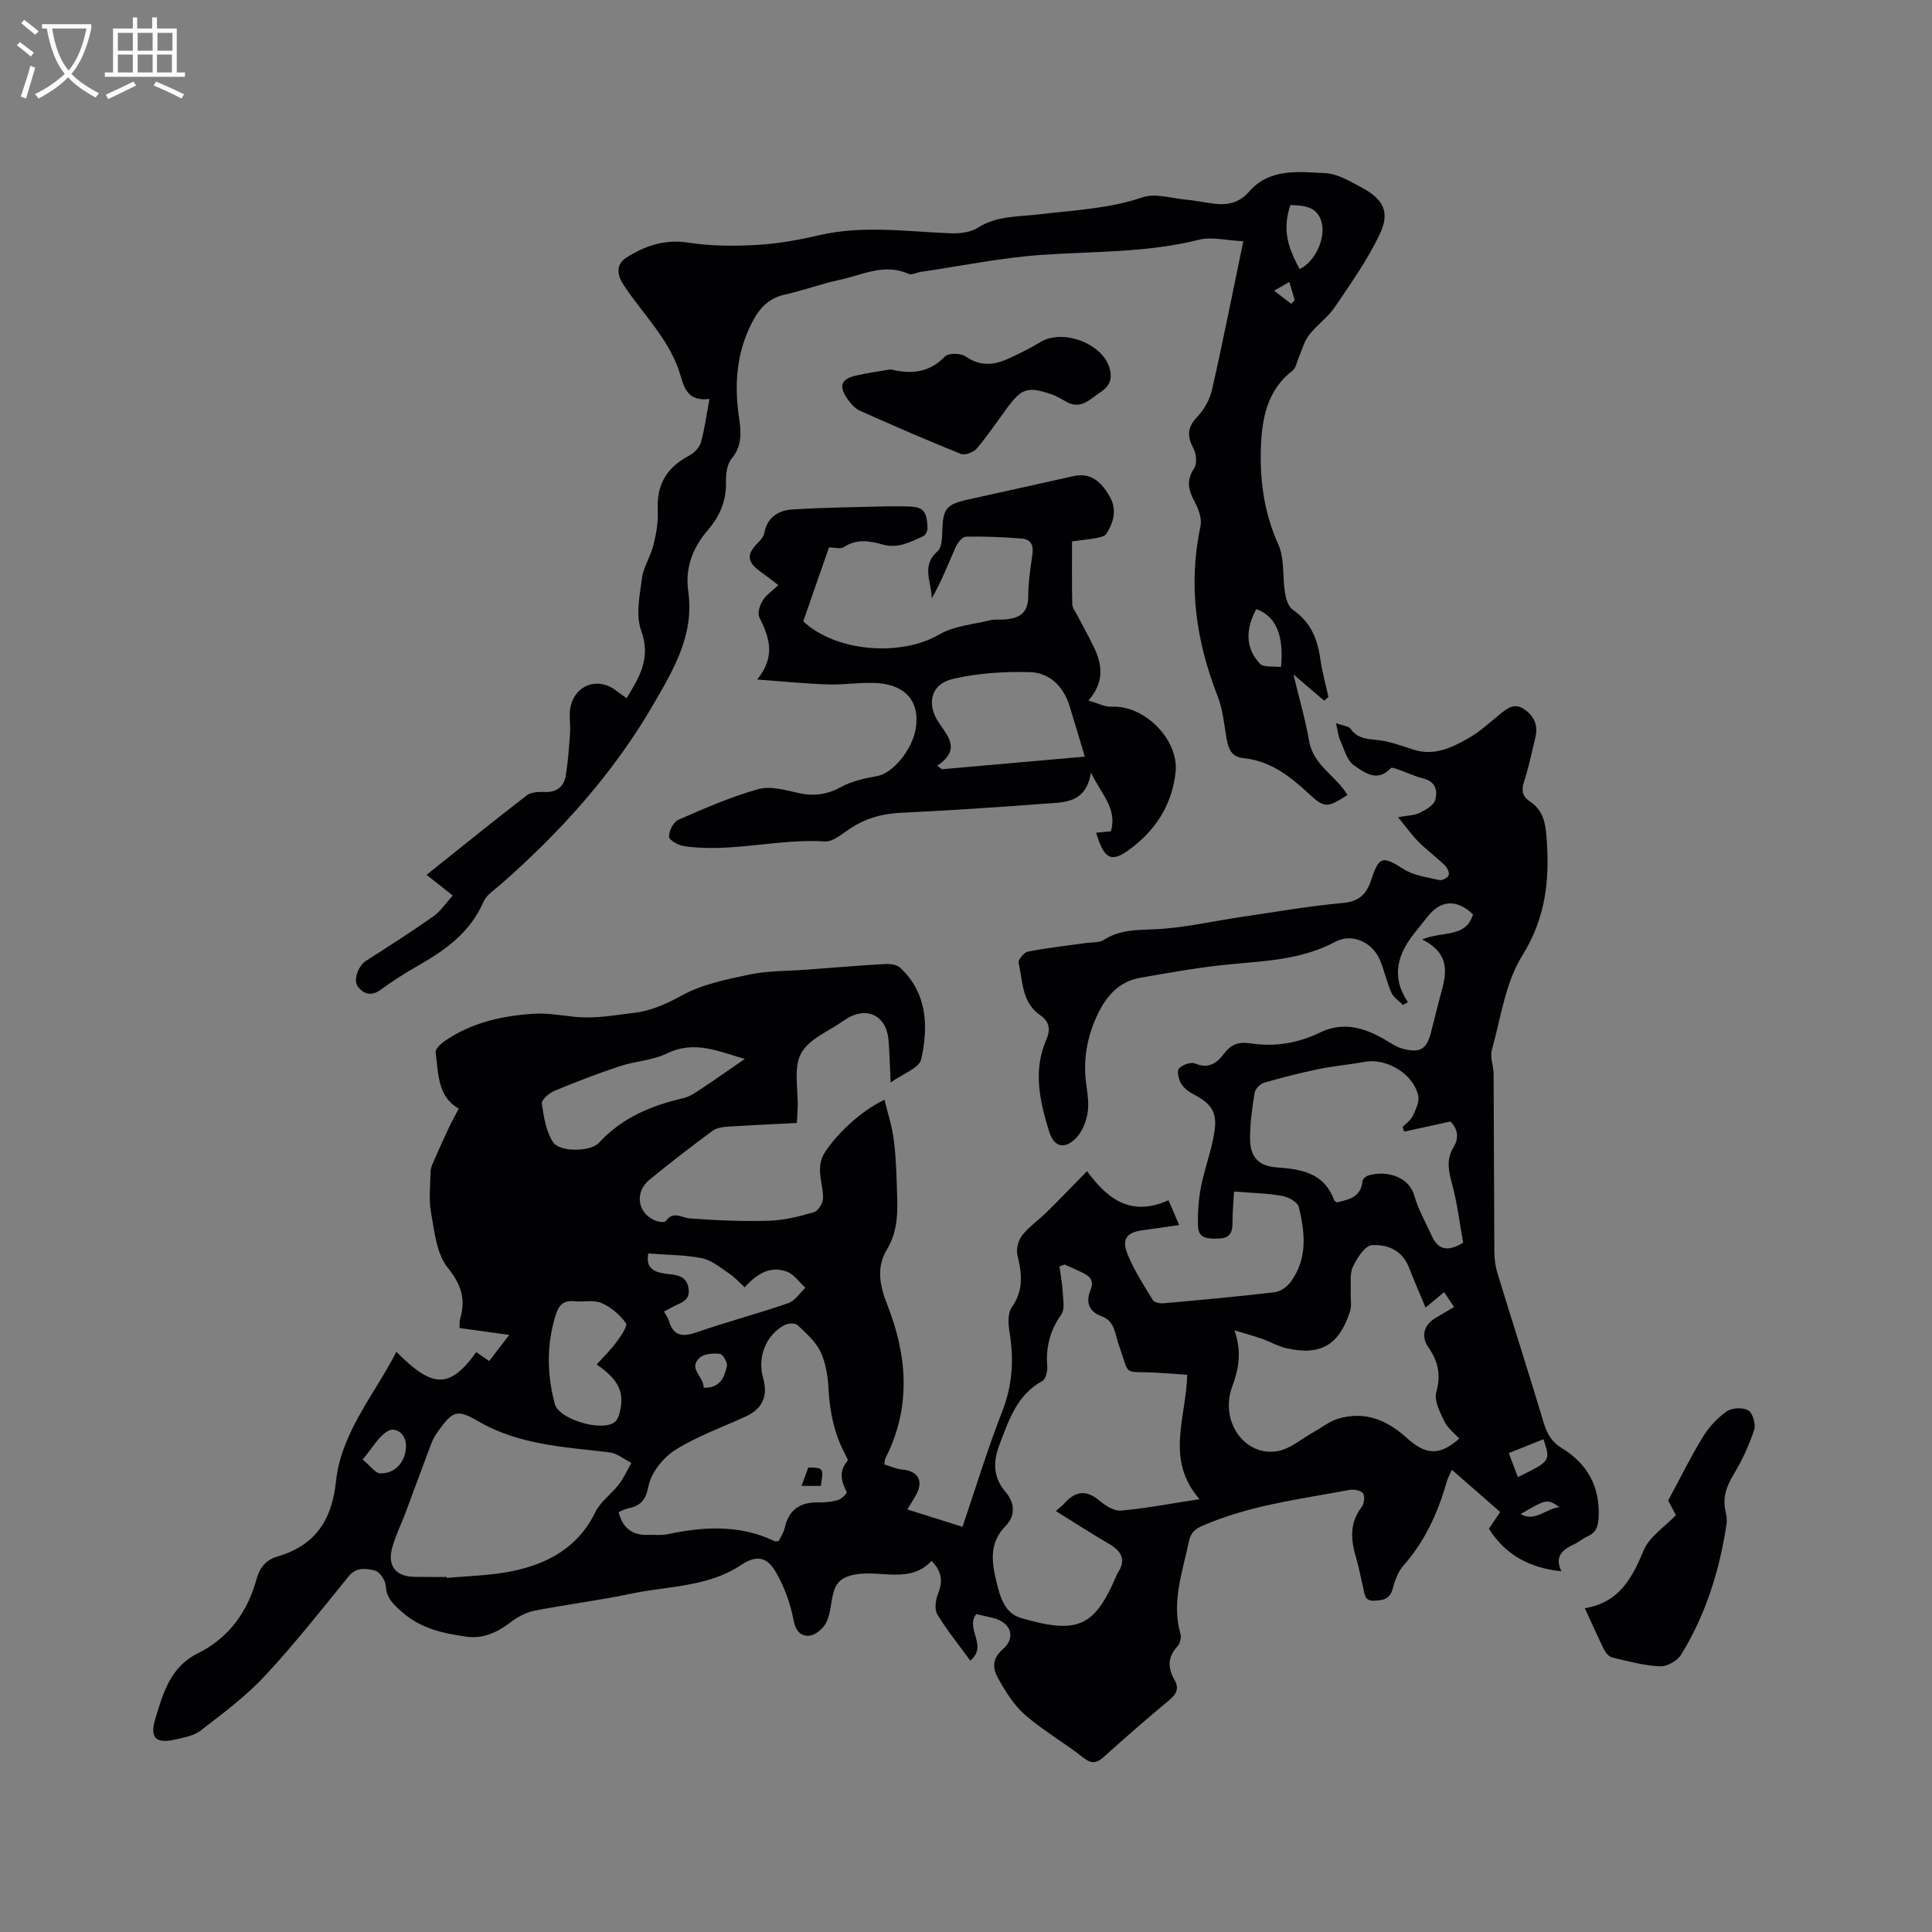 <svg enable-background="new 0 0 400 400" viewBox="0 0 400 400" xmlns="http://www.w3.org/2000/svg"><rect x="0" y="0" width="400" height="400" fill="#808080" stroke="none"/><g fill="#010103"><path d="m294.44 194.5c4.3-1.78 9.04-.26 10.53-5.18-3.23-3.14-6.56-3.04-9.27.3-.94 1.15-1.85 2.32-2.78 3.48-3.54 4.4-5.01 9.07-1.43 14.39-.34.2-.68.39-1.01.59-.83-.85-1.96-1.55-2.41-2.57-.95-2.11-1.42-4.43-2.29-6.59-1.55-3.83-5.8-5.82-9.38-3.91-6.8 3.63-14.15 3.93-21.55 4.62-6.3.59-12.55 1.72-18.79 2.81-4.46.78-7.1 3.88-8.93 7.83-2.1 4.54-2.93 9.25-2.23 14.24.28 1.98.59 4.07.26 6-.3 1.77-1.08 3.74-2.29 5.02-2.38 2.52-4.65 2.02-5.66-1.26-1.91-6.2-3.38-12.55-.62-18.91.95-2.2.73-3.84-1.24-5.19-3.82-2.62-3.56-6.99-4.47-10.8-.15-.63 1.13-2.19 1.93-2.35 4-.78 8.06-1.22 12.1-1.79 1.23-.17 2.67-.03 3.63-.64 3.3-2.12 6.81-2.03 10.57-2.2 5.98-.26 11.9-1.66 17.86-2.54 7.01-1.03 14.01-2.26 21.06-2.9 3.36-.31 4.89-1.83 5.84-4.71 1.65-5.04 2.38-5.06 6.73-2.3 2.11 1.34 4.89 1.69 7.41 2.27.57.13 1.7-.47 1.92-1.01.2-.5-.28-1.55-.77-2.02-1.75-1.69-3.73-3.15-5.45-4.87-1.39-1.39-2.54-3.02-4.26-5.11 1.96-.37 3.36-.37 4.49-.91 1.24-.61 2.87-1.53 3.2-2.65.53-1.79.17-3.79-2.37-4.43-1.74-.44-3.38-1.23-5.08-1.82-.58-.2-1.54-.59-1.75-.36-2.8 3.06-5.5.88-7.62-.58-1.47-1.01-2.03-3.4-2.87-5.23-.38-.82-.45-1.78-.85-3.49 1.42.51 2.59.57 3.01 1.15 1.43 2.01 3.34 2.11 5.55 2.33 2.53.26 5.02 1.2 7.47 1.99 4.26 1.38 7.9-.38 11.36-2.34 2.37-1.34 4.43-3.26 6.57-5 1.54-1.25 3.01-2.42 5.06-.99 2.06 1.43 2.85 3.36 2.27 5.78-.73 3.09-1.39 6.21-2.37 9.23-.59 1.82-.28 3.07 1.23 4.06 2.76 1.83 3.22 4.42 3.46 7.6.65 8.66-.17 16.49-5.05 24.32-3.51 5.64-4.45 12.91-6.28 19.53-.42 1.52.35 3.34.36 5.02.07 12.28.07 24.56.15 36.85.01 1.45.22 2.96.64 4.34 3.16 10.32 6.46 20.6 9.57 30.94.68 2.24 1.62 3.97 3.69 5.23 5.32 3.24 7.99 7.93 7.69 14.32-.09 1.91-.49 3.21-2.3 4-.96.42-1.78 1.16-2.74 1.61-2.39 1.12-4.18 2.5-2.67 5.62-6.49-.69-11.51-3.28-15.01-8.82.67-.99 1.44-2.11 2.35-3.45-3.27-2.86-6.52-5.7-10.02-8.75-.43 1-.83 1.71-1.05 2.46-1.82 6.37-4.48 12.28-8.94 17.33-1.13 1.28-1.81 3.13-2.26 4.83-.57 2.18-1.99 2.4-3.81 2.49-2.1.11-1.99-1.46-2.3-2.73-.51-2.06-.86-4.15-1.47-6.18-1.09-3.68-1.4-7.17 1.16-10.49.52-.67.71-2.24.28-2.83-.45-.61-1.9-.88-2.8-.71-10.28 1.93-20.72 3.18-30.45 7.43-1.66.72-2.45 1.52-2.82 3.31-1.29 6.29-3.63 12.44-1.73 19.05.22.77-.09 2.03-.63 2.61-2.06 2.2-2.01 4.46-.62 6.89 1.04 1.82.43 2.99-1.12 4.28-4.57 3.79-9.04 7.7-13.46 11.67-1.5 1.35-2.53 1.56-4.26.2-3.91-3.07-8.29-5.58-12.04-8.82-2.31-2-4.05-4.81-5.57-7.52-1.09-1.95-1.49-4.03.91-6.1 2.86-2.46 1.66-5.6-2.06-6.51-1.2-.29-2.41-.54-3.43-.77-2.35 3.08 2.52 6.48-1.23 9.63-2.38-3.27-4.84-6.29-6.83-9.59-.62-1.04-.36-2.98.15-4.25.98-2.45.89-4.51-1.34-6.82-4.45 4.81-10.45 1.85-15.84 2.83-2.53.46-3.85 1.49-4.46 3.69-.57 2.03-.57 4.29-1.45 6.15-.59 1.25-2.18 2.65-3.47 2.81-1.75.22-2.92-.87-3.36-3.22-.64-3.45-1.91-6.94-3.68-9.97-1.86-3.2-4.05-3.51-7.13-1.46-6.96 4.65-15.15 4.34-22.84 5.97-6.63 1.4-13.37 2.22-20.02 3.53-1.74.34-3.5 1.31-4.93 2.4-2.74 2.07-5.61 3.45-9.09 2.97-4.86-.67-9.54-1.7-13.41-5.15-1.71-1.53-3.18-2.81-3.32-5.37-.06-1.15-1.27-2.94-2.26-3.18-1.77-.42-3.81-.79-5.45 1.23-5.67 7-11.27 14.09-17.41 20.68-3.92 4.2-8.64 7.7-13.22 11.23-1.42 1.1-3.5 1.45-5.34 1.87-3.93.89-5.23-.38-4.03-4.32 1.61-5.3 3.09-10.71 8.79-13.54 6.4-3.18 10.29-8.54 12.17-15.4.63-2.29 1.92-3.95 4.29-4.64 7.76-2.26 11.29-7.41 12.14-15.5 1.08-10.21 7.97-18.01 12.52-26.9 7.52 7.65 11.06 7.66 16.54.08.82.57 1.65 1.13 2.68 1.84 1.32-1.72 2.56-3.34 4.14-5.41-3.78-.52-6.97-.97-10.31-1.43.06-.8 0-1.43.17-2 1.18-4.05.17-7.05-2.62-10.53-2.3-2.87-2.71-7.42-3.42-11.33-.51-2.77-.16-5.7-.1-8.55.01-.69.34-1.4.62-2.06.99-2.27 2-4.52 3.05-6.76.65-1.39 1.4-2.73 2.16-4.19-4.47-2.55-4.18-7.33-4.79-11.64-.1-.67 1-1.73 1.78-2.28 5.57-3.89 12-5.31 18.59-5.73 3.62-.23 7.3.77 10.96.77 3.24 0 6.48-.56 9.71-.94 3.59-.43 6.68-1.83 9.93-3.61 4.24-2.32 9.29-3.35 14.12-4.35 3.81-.79 7.8-.69 11.7-.99 5.47-.41 10.93-.87 16.4-1.18 1.01-.06 2.35.17 3.03.81 5.62 5.28 5.8 12.14 4.33 18.89-.41 1.87-3.91 3.08-6.34 4.84-.17-3.42-.21-6.2-.46-8.97-.45-4.88-4.5-6.84-8.63-4.25-.18.11-.37.22-.54.34-3.09 2.23-7.32 3.85-8.93 6.88-1.6 3.01-.56 7.42-.69 11.22-.03.94-.1 1.88-.17 3.16-4.82.25-9.53.45-14.24.76-1.11.07-2.4.25-3.24.88-4.43 3.28-8.81 6.63-13.06 10.14-3.3 2.73-2.32 7.34 1.69 8.58.54.17 1.52.23 1.73-.06 1.55-2.19 3.25-.66 5.03-.53 5.44.4 10.91.63 16.35.47 3.13-.09 6.29-.89 9.31-1.78.87-.26 1.87-1.94 1.86-2.96-.01-3.18-1.69-6.3.43-9.52 2.47-3.76 7.42-8.5 12.29-10.79.7 2.94 1.63 5.73 1.96 8.58.47 3.99.56 8.03.67 12.06.1 3.6-.13 7.03-2.14 10.38-2.16 3.6-1.57 7.27.08 11.44 3.95 9.96 4.96 20.32.22 30.52-.22.48-.48.94-.68 1.43-.08.18-.05.41-.11 1.11 1.15.34 2.37.92 3.64 1.04 3.41.31 4.55 2.46 2.76 5.51-.47.81-.98 1.6-1.69 2.75 3.89 1.22 7.54 2.37 11.44 3.6 2.76-8.13 5.18-16.12 8.22-23.88 2.13-5.45 2.45-10.79 1.51-16.44-.28-1.68-.4-3.93.48-5.16 2.51-3.54 2.07-7 1.15-10.81-.3-1.24.21-3.06 1.02-4.09 1.42-1.8 3.41-3.15 5.07-4.78 2.74-2.71 5.41-5.5 8.32-8.47 3.81 5.13 8.63 9.73 16.87 6.02.56 1.29 1.26 2.9 2.22 5.13-2.68.38-5 .74-7.33 1.04-3.53.44-4.67 1.79-3.33 5.08 1.35 3.3 3.33 6.36 5.2 9.42.3.49 1.46.72 2.19.66 7.71-.69 15.41-1.38 23.09-2.29 1.17-.14 2.53-1.14 3.26-2.13 3.55-4.8 2.98-10.23 1.68-15.54-.25-1.01-2.17-2.05-3.47-2.28-3.1-.54-6.28-.6-9.93-.9-.12 2.24-.34 4.3-.32 6.36.02 1.99-.48 3.31-2.76 3.37-2.07.05-4.34.22-4.4-2.65-.05-2.7.12-5.46.64-8.1.75-3.82 2.2-7.52 2.78-11.36.63-4.1-.71-5.87-4.39-7.78-.98-.51-2.01-1.3-2.54-2.23-.5-.88-.89-2.59-.42-3.08.72-.76 2.46-1.4 3.32-1.04 2.79 1.18 4.5-.03 6-2.02 1.39-1.85 2.93-2.53 5.4-2.15 5 .77 9.87.02 14.52-2.25 4.76-2.32 9.25-.98 13.53 1.56 1.17.69 2.35 1.51 3.64 1.83 3.63.91 4.88.07 5.81-3.56.47-1.85.94-3.69 1.4-5.54 1.21-4.94 3.75-10.01-3.27-13.55zm-48.65 90.13c-2.28-.15-4.36-.32-6.45-.43-7.09-.4-5.29 1-7.71-5.77-.79-2.2-.75-4.9-3.6-5.93-2.61-.94-3.26-2.96-2.27-5.36.76-1.84.06-2.81-1.44-3.55-1.29-.64-2.61-1.2-3.92-1.79-.35.14-.7.29-1.05.43.23 1.68.56 3.35.65 5.04.08 1.66.53 3.77-.28 4.9-2.34 3.31-3.21 6.76-2.9 10.71.08 1.01-.3 2.65-.99 3.03-5.35 2.91-6.99 8.21-8.95 13.33-1.31 3.4-1.22 6.7 1.23 9.54 2.12 2.46 2.1 5.11.08 7.16-3.47 3.54-2.85 7.55-1.89 11.53.73 3.02 1.64 6.51 5.09 7.52 11.71 3.43 15.16 1.79 19.6-8.4.13-.29.22-.6.39-.86 1.84-2.75.87-4.56-1.78-6.1-3.68-2.13-7.25-4.46-11-6.79.66-.59 1.26-1.02 1.75-1.57 2.23-2.51 4.49-2.92 7.23-.62 1.24 1.04 3.02 2.23 4.45 2.11 5.21-.47 10.37-1.46 16.32-2.37-7.23-8.26-2.69-17.04-2.56-25.76zm49.36-13.91c-1.25-3-2.42-5.67-3.48-8.39-1.38-3.52-4.52-4.75-7.64-4.53-1.45.1-3.09 2.7-3.94 4.5-.69 1.48-.36 3.46-.44 5.22-.06 1.34.25 2.79-.15 4.01-2.28 7.02-6.11 9.21-13.22 7.59-1.72-.39-3.3-1.34-4.98-1.93-1.69-.59-3.42-1.06-5.72-1.77 1.57 4.56.87 8.04-.46 11.64-2.63 7.1 2.47 14.52 9.33 13.39 2.71-.45 5.13-2.64 7.67-4.04 1.61-.89 3.12-2.12 4.84-2.65 5.51-1.7 10.13.18 14.26 3.92 4.08 3.69 6.9 3.68 10.9.17-1.05-1.18-2.43-2.2-3.08-3.57-.9-1.89-2.16-4.3-1.67-6.04 1-3.57.38-6.38-1.61-9.25-1.62-2.34-.98-4.7 1.47-6.13 1.24-.73 2.48-1.46 3.82-2.26-.79-1.18-1.41-2.11-2.06-3.08-1.29 1.08-2.33 1.94-3.84 3.2zm-202.67 55.77c.01.07.01.14.02.21 4.42-.42 8.92-.49 13.25-1.35 7.53-1.5 13.89-4.86 17.51-12.28 1.07-2.19 3.35-3.76 4.88-5.76 1.03-1.35 1.73-2.95 2.58-4.43-1.5-.75-2.94-1.99-4.51-2.18-9.34-1.13-18.77-1.51-27.26-6.48-4.31-2.52-5.26-2.06-8.19 2.03-.55.77-1.07 1.6-1.41 2.48-1.83 4.82-3.59 9.66-5.4 14.49-.89 2.37-2.03 4.67-2.72 7.1-1.1 3.83.68 6.1 4.57 6.15 2.23.05 4.45.02 6.68.02zm68.76-7.45c.39-.84 1.01-1.73 1.23-2.72.85-3.78 3.21-5.35 6.98-5.26 1.36.03 2.78-.11 4.08-.5.73-.22 1.88-1.41 1.77-1.63-1.13-2.25-1.69-4.35.19-6.51.13-.15-.23-.77-.42-1.14-2.29-4.27-3.28-8.84-3.53-13.67-.13-2.61-.55-5.39-1.64-7.71-1.01-2.14-3-3.87-4.77-5.55-.48-.46-1.92-.41-2.63-.04-3.9 2.01-5.74 6.66-4.51 10.97 1.07 3.72-.11 6.39-3.57 7.98-4.9 2.26-10.07 4.07-14.59 6.92-2.51 1.58-5 4.68-5.56 7.49-.6 3.02-1.7 4.11-4.27 4.64-.68.14-1.32.51-1.92.75.83 3.42 2.96 4.86 6.24 4.72 1.27-.05 2.57.13 3.79-.12 7.57-1.6 15.05-2.05 22.28 1.43.17.09.42-.01.85-.05zm129.47-84.75c-.1-.32-.21-.64-.31-.95.72-.75 1.67-1.39 2.1-2.29.61-1.3 1.39-2.9 1.13-4.17-.95-4.57-6.64-7.91-11.17-7.03-3.11.6-6.29.83-9.4 1.48-3.81.79-7.59 1.74-11.32 2.83-.82.24-1.87 1.29-1.99 2.1-.51 3.23-.99 6.51-.93 9.76.08 3.62 1.84 5.4 5.48 5.67 5.13.37 9.86 1.13 11.91 6.79.06.17.32.26.58.47 2.43-.6 4.97-1.03 5.29-4.39.04-.44.7-1.03 1.19-1.18 3.05-.97 8.28-.32 9.59 4.3.8 2.81 2.33 5.42 3.54 8.12 1.2 2.7 3.02 3.62 6.53 1.5-.7-3.86-1.2-8.13-2.31-12.24-.73-2.69-1.21-5.06.33-7.57 1.2-1.95.83-3.79-.64-5.29-3.32.71-6.46 1.4-9.6 2.09zm-136.51-15.05c-5.51-1.59-10.44-3.9-16.1-1.14-2.97 1.45-6.56 1.58-9.75 2.64-4.59 1.52-9.11 3.26-13.58 5.12-1.09.46-2.7 1.87-2.59 2.63.39 2.75.88 5.76 2.34 8.01 1.3 2.01 7.69 2.05 9.5.09 4.8-5.21 10.83-7.69 17.49-9.24 1.48-.34 2.84-1.39 4.15-2.25 2.73-1.8 5.39-3.69 8.54-5.86zm-30.66 63.26c1.45-1.61 2.9-3.02 4.08-4.62.9-1.22 2.38-3.38 1.97-3.94-1.25-1.74-3.11-3.32-5.07-4.17-1.63-.7-3.75-.16-5.64-.36-2.05-.22-3.11.67-3.72 2.53-2.04 6.22-1.95 12.49-.3 18.73.85 3.21 9.8 5.84 12.42 3.75.58-.46.89-1.4 1.07-2.18.95-4.05-.29-6.61-4.81-9.74zm10.69-22.98c-.69 3.37 1.64 4 4.25 4.27 2.01.21 3.76.56 4.09 3.06.33 2.51-1.68 2.86-3.2 3.69-.61.34-1.23.65-1.89 1 .41.76.82 1.28.99 1.87.93 3.19 2.78 3.46 5.73 2.44 6.29-2.18 12.75-3.88 19.04-6.06 1.37-.47 2.35-2.09 3.51-3.18-1.26-1.14-2.34-2.76-3.82-3.32-3.53-1.33-6.3.53-8.75 3.23-1.1-1-2.02-2.05-3.14-2.8-1.82-1.22-3.65-2.79-5.69-3.21-3.54-.72-7.25-.68-11.12-.99zm-59.15 42.66c1.68 1.38 2.62 2.82 3.62 2.86 3.17.11 5.34-2.48 5.36-5.68.02-2.58-2.22-3.9-3.61-3.16-2.02 1.07-3.3 3.53-5.37 5.98zm70.6-14.86c3.51.09 4.3-2.24 4.82-4.47.17-.74-.82-2.47-1.43-2.54-1.37-.17-3.25-.05-4.19.78-2.53 2.24.89 3.94.8 6.23zm168.58 18.5c6.79-3.32 6.79-3.32 5.3-7.84-2.39.95-4.76 1.9-7.18 2.87.68 1.81 1.23 3.27 1.88 4.97zm.57 7.65c2.91 1.69 5.06-1.02 8.05-1.45-2.61-1.71-2.61-1.71-8.05 1.45z"/><path d="m257.41 49.95c-3.43-.16-6.51-.99-9.2-.31-10.72 2.69-21.64 2.38-32.51 3.13-8.41.58-16.74 2.3-25.1 3.53-.83.12-1.84.7-2.46.42-5-2.31-9.56.21-14.22 1.2-3.82.81-7.52 2.21-11.34 3.05-3.43.75-5.33 2.79-6.89 5.82-3.27 6.35-3.69 12.96-2.66 19.81.45 3 .61 5.74-1.57 8.37-.95 1.15-1.19 3.17-1.15 4.79.08 3.84-1.24 7.07-3.67 9.88-3.22 3.73-4.85 7.9-4.14 12.86 1.27 8.97-3.08 16.19-7.3 23.46-8.3 14.28-19.21 26.33-31.56 37.17-1.27 1.11-2.92 2.14-3.54 3.57-2.73 6.33-7.87 10-13.56 13.24-2.67 1.52-5.27 3.18-7.75 4.99-1.9 1.39-3.46.9-4.67-.62-1.09-1.38.11-4.39 1.61-5.35 4.72-3.01 9.44-6.03 14.02-9.26 1.5-1.06 2.57-2.74 3.98-4.29-1.75-1.39-3.22-2.55-5.41-4.29 7.05-5.63 13.83-11.12 20.73-16.44.89-.69 2.45-.76 3.67-.71 2.6.12 4.07-1.14 4.44-3.51.46-2.9.67-5.84.87-8.77.12-1.78-.29-3.65.09-5.36 1.03-4.61 5.71-6.21 9.39-3.38.65.5 1.33.96 2.23 1.61 2.68-4.44 5.08-8.33 3.01-13.99-1.16-3.18-.32-7.24.16-10.83.31-2.35 1.79-4.53 2.37-6.88.57-2.29 1.02-4.72.9-7.06-.26-5.37 1.68-8.91 6.52-11.47 1.02-.54 2.11-1.67 2.41-2.73.79-2.79 1.16-5.69 1.78-9-4.24.51-5.15-1.92-5.96-4.73-2.12-7.46-7.82-12.74-11.9-19-1.5-2.3-1.25-4.31.6-5.5 3.85-2.47 8-3.9 12.92-3.13 4.63.72 9.45.73 14.15.47 4.31-.24 8.64-1.02 12.86-2 9.08-2.12 18.13-.76 27.22-.41 1.89.07 4.14-.17 5.67-1.15 3.93-2.51 8.33-2.25 12.58-2.76 7.24-.87 14.51-1.15 21.56-3.55 2.57-.87 5.82.19 8.75.47 2 .19 3.98.6 5.98.86 2.78.36 5.26-.16 7.2-2.4 4.34-5.03 10.32-4.18 15.87-3.92 2.58.12 5.19 1.74 7.6 3.02 4.34 2.31 5.82 5 3.77 9.4-2.52 5.39-6.04 10.35-9.4 15.31-1.47 2.16-3.77 3.74-5.37 5.83-1.01 1.31-1.42 3.08-2.11 4.64-.4.92-.57 2.15-1.27 2.69-4.87 3.71-6.17 9.08-6.49 14.61-.42 7.33.43 14.48 3.55 21.4 1.32 2.92.83 6.64 1.37 9.96.21 1.25.68 2.89 1.6 3.52 3.64 2.48 5.12 5.95 5.7 10.11.38 2.68 1.12 5.32 1.7 7.97-.29.25-.59.51-.88.76-1.95-1.66-3.89-3.32-6.37-5.44 1.19 4.95 2.47 9.33 3.25 13.79.89 5.1 5.64 7.23 7.94 11.19-4.29 2.68-4.7 2.78-8.2-.46-3.87-3.58-7.88-6.65-13.39-7.19-2.81-.27-3.21-2.55-3.58-4.86-.42-2.68-.73-5.46-1.71-7.96-4.48-11.43-6.15-23.05-3.55-35.19.32-1.51-.36-3.48-1.14-4.93-1.31-2.42-1.92-4.47-.18-7.05.64-.95.47-2.99-.13-4.12-1.32-2.5-1.33-4.34.76-6.52 1.43-1.5 2.61-3.59 3.07-5.61 2.25-9.89 4.21-19.85 6.48-30.77zm11.66 5.75c3.18-1.45 5.59-6.51 4.47-9.97-1-3.08-3.75-3.19-6.39-3.28-1.47 4.68-.98 7.88 1.92 13.25zm-8.97 70.4c-2.17 4.07-2.36 7.97.73 11.29.8.86 2.9.51 4.39.71.63-6.67-1.08-10.51-5.12-12zm3.69-65.92c1.53 1.18 2.54 1.96 3.55 2.73.24-.25.48-.51.72-.76-.35-1.18-.7-2.36-1.11-3.77-.89.52-1.59.91-3.16 1.8z"/><path d="m156.77 140.69c4-4.96 2.4-8.89.43-12.93-.41-.85.12-2.46.7-3.42.69-1.13 1.92-1.94 3.24-3.2-1.32-1-2.51-1.94-3.74-2.82-2.76-2-2.87-3.55-.48-5.94.58-.58 1.2-1.33 1.34-2.08.62-3.32 3.02-4.65 5.89-4.83 6.43-.4 12.89-.45 19.34-.63 1.27-.04 2.55-.01 3.82 0 3.77 0 4.58.72 4.72 4.48.02.57-.41 1.49-.89 1.7-2.67 1.21-5.25 2.62-8.47 1.7-2.6-.74-5.33-1.22-7.94.55-.68.46-1.95.07-3.1.07-1.71 4.9-3.5 10.05-5.33 15.31 6.8 6.32 20.17 7.37 28.19 2.7 3.05-1.78 6.98-2.06 10.54-2.94.91-.22 1.9-.09 2.85-.15 2.97-.19 4.99-1.18 5-4.72.01-2.95.46-5.92.88-8.85.27-1.85-.43-3.04-2.15-3.18-3.86-.31-7.75-.48-11.62-.4-.75.02-1.75 1.3-2.16 2.21-1.56 3.53-2.93 7.14-4.93 10.57.01-3.33-2.27-6.75 1.21-9.75.88-.76.94-2.72.98-4.13.13-4.69.79-5.59 5.35-6.59 7.24-1.59 14.47-3.21 21.7-4.82 3.22-.72 5.48.51 7.58 4.14 1.59 2.74.88 5.34-.66 7.78-.31.49-1.23.71-1.91.84-1.44.28-2.9.42-5.2.73 0 4.35-.05 8.67.05 12.99.02.76.63 1.51 1.01 2.25 1.16 2.25 2.43 4.46 3.51 6.75 1.67 3.54 2.2 7.09-1.18 10.96 1.99.56 3.42 1.35 4.81 1.28 6.81-.37 13.98 6.86 13.24 13.58-.75 6.84-4.22 12.12-9.7 16.09-3.65 2.65-5.13 1.84-6.75-3.59 1.02-.09 2-.18 3.06-.28 1.37-4.76-2.02-7.73-4.13-12.17-1.07 6.57-5.81 6.14-9.87 6.46-9.92.78-19.86 1.39-29.8 1.89-3.71.19-7.03 1.16-10.13 3.2-1.67 1.1-3.58 2.82-5.29 2.71-9.75-.61-19.36 2.37-29.09.99-1.19-.17-3.14-1.24-3.17-1.95-.04-1.19.89-3.07 1.92-3.52 5.43-2.37 10.9-4.77 16.58-6.35 2.54-.71 5.66.23 8.43.83 3.18.7 5.9.27 8.78-1.32 2.22-1.21 4.88-1.76 7.41-2.22 3.15-.56 7.23-5.36 7.96-9.86.88-5.4-1.99-8.99-7.92-9.38-3.36-.22-6.78.38-10.16.28-4.5-.14-9-.6-14.75-1.02zm67.83 15.96c-1.13-3.76-2.13-7.16-3.18-10.54-1.26-4.03-4.13-6.84-8.18-6.95-5.3-.15-10.76.2-15.91 1.39-4.61 1.06-5.66 5.17-2.83 9.26 2.06 2.97 4.27 5.55-.46 8.73.33.24.65.48.98.72 9.65-.86 19.29-1.71 29.58-2.61z"/><path d="m328.12 332.96c7.07-1.16 9.77-6.16 12.18-11.97 1.17-2.82 4.32-4.82 6.68-7.3-.66-1.23-1.3-2.43-1.61-3.01 2.51-4.66 4.67-9.06 7.22-13.22 1.24-2.02 2.98-3.9 4.91-5.25 1.08-.75 3.36-.86 4.46-.2.93.56 1.61 2.87 1.22 4.02-1.05 3.18-2.47 6.3-4.21 9.16-1.52 2.5-2.38 4.89-1.7 7.78.19.81.32 1.7.2 2.52-1.43 9.6-4.29 18.74-9.38 27.04-.79 1.29-2.92 2.53-4.37 2.47-3.32-.15-6.63-1.05-9.9-1.82-.68-.16-1.38-.99-1.73-1.68-1.3-2.63-2.48-5.31-3.97-8.54z"/><path d="m184.39 76.48c4.34 1.06 8.05.67 11.25-2.68.71-.75 3.28-.7 4.29 0 2.93 2.03 5.75 1.85 8.69.52 2.3-1.04 4.59-2.16 6.75-3.48 4.53-2.79 12.66.13 14.29 5.18.71 2.22.21 3.87-1.78 5.15-2.16 1.39-4.01 3.72-7.05 2.05-1.01-.56-2-1.2-3.09-1.57-4.96-1.69-6.2-1.28-9.25 2.84-2.07 2.81-4.02 5.73-6.27 8.38-.66.78-2.44 1.44-3.28 1.11-7.02-2.82-13.97-5.85-20.88-8.93-1-.44-1.86-1.42-2.52-2.34-2-2.82-1.47-4.26 1.85-4.99 2.35-.54 4.75-.85 7-1.24z"/><path d="m169.94 307.64c-1.28 0-2.42 0-3.99 0 .52-1.42.97-2.64 1.4-3.81 3.14.03 3.2.11 2.59 3.81z"/></g><path d="m6.4 11.7c-1-.8-1.9-1.6-2.9-2.3l.6-.7c.9.7 1.9 1.4 2.9 2.2zm-2.1 8.3c.7-2.1 1.4-4.2 2-6.4.2.1.6.3 1 .4-.7 2.3-1.3 4.4-1.9 6.4zm3-12.8c-1.1-.9-2.1-1.7-2.9-2.4l.6-.7c1 .8 2 1.5 3 2.4zm1.4-1.3v-.9h10.2v.9c-.9 4.2-2.3 7.3-4.1 9.4 1.3 1.4 3.2 2.7 5.7 4-.2.2-.4.5-.7.9-2.5-1.4-4.4-2.7-5.7-4.2-1.4 1.5-3.5 3-6.1 4.4 0 0 0 0-.1-.1-.3-.4-.5-.7-.7-.8 2.7-1.3 4.7-2.8 6.2-4.2-1.8-2.2-3-5.3-3.7-9.4zm9.2 0h-7.1c.6 3.8 1.7 6.7 3.4 8.7 1.7-2 2.9-4.8 3.7-8.7z" fill="#fcfbfa"/><path d="m31.6 3.6h.9v2.3h4.1v9.1h1.7v.9h-16.6v-.9h1.7v-9.1h4.1v-2.3h.9v2.3h3.1v-2.3zm-4 13.3.6.8c-1.9.9-3.8 1.9-5.8 2.8-.2-.3-.3-.6-.5-.9 2-.9 3.9-1.8 5.7-2.7zm-3.2-10.1v3.7h3.1v-3.7zm0 4.5v3.7h3.1v-3.7zm4.1-4.5v3.7h3.1v-3.7zm0 4.5v3.7h3.1v-3.7zm9.1 9.1c-2.1-1.1-4.1-2-5.8-2.7l.5-.8c2.2.9 4.1 1.8 5.8 2.6zm-1.9-13.6h-3.1v3.7h3.1zm-3.2 4.5v3.7h3.1v-3.7z" fill="#fcfbfa"/></svg>